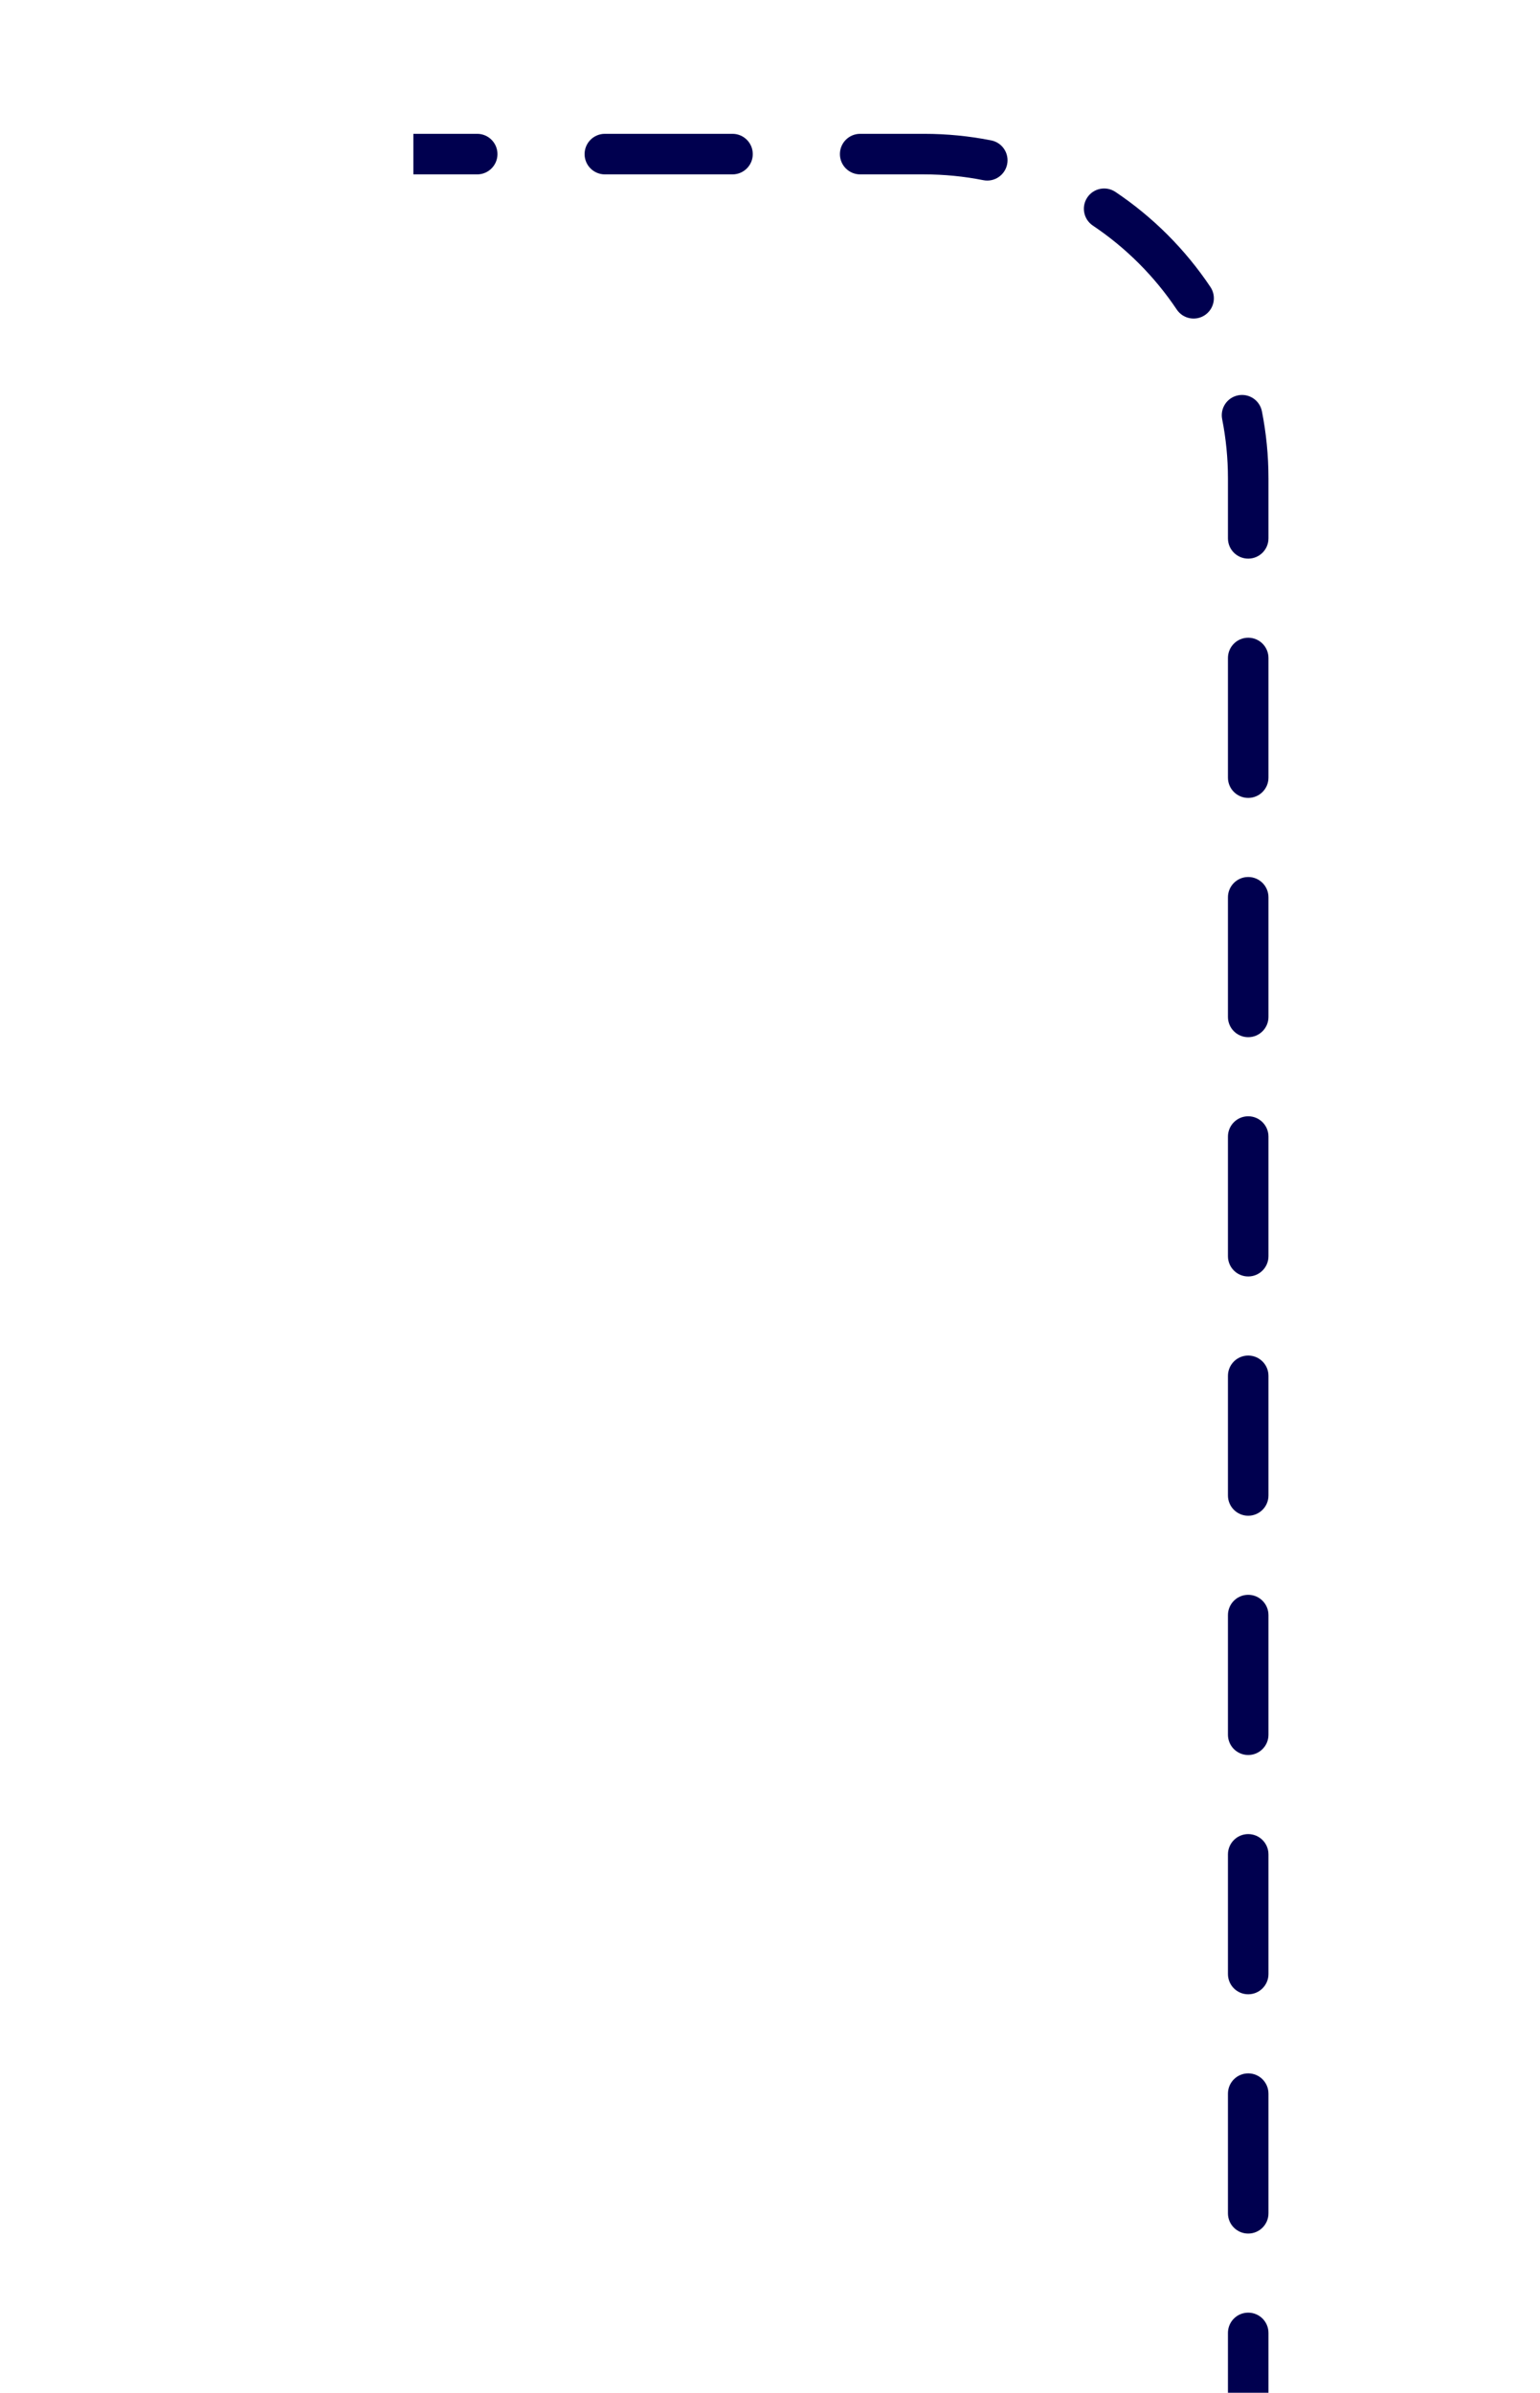 <svg width="190" height="295" viewBox="0 0 190 295" fill="none" xmlns="http://www.w3.org/2000/svg">
    <path d="M154 59L151.5 59L154 59ZM58.875 16.5C60.256 16.5 61.375 17.619 61.375 19C61.375 20.381 60.256 21.5 58.875 21.5L58.875 16.5ZM74.625 21.5C73.244 21.5 72.125 20.381 72.125 19C72.125 17.619 73.244 16.5 74.625 16.5L74.625 21.5ZM90.375 16.5C91.756 16.5 92.875 17.619 92.875 19C92.875 20.381 91.756 21.5 90.375 21.5L90.375 16.5ZM106.125 21.5C104.744 21.5 103.625 20.381 103.625 19C103.625 17.619 104.744 16.5 106.125 16.5L106.125 21.5ZM122.292 17.309C123.646 17.577 124.527 18.892 124.259 20.247C123.991 21.601 122.676 22.482 121.321 22.214L122.292 17.309ZM134.834 27.815C133.687 27.047 133.379 25.494 134.147 24.347C134.915 23.199 136.468 22.892 137.615 23.66L134.834 27.815ZM149.34 35.385C150.108 36.532 149.801 38.085 148.653 38.853C147.506 39.621 145.953 39.313 145.185 38.166L149.34 35.385ZM150.786 51.679C150.518 50.324 151.399 49.009 152.753 48.741C154.108 48.473 155.423 49.354 155.691 50.708L150.786 51.679ZM156.5 66.375C156.5 67.756 155.381 68.875 154 68.875C152.619 68.875 151.5 67.756 151.5 66.375L156.5 66.375ZM151.5 81.125C151.5 79.744 152.619 78.625 154 78.625C155.381 78.625 156.5 79.744 156.5 81.125L151.5 81.125ZM156.5 95.875C156.5 97.256 155.381 98.375 154 98.375C152.619 98.375 151.5 97.256 151.5 95.875L156.5 95.875ZM151.5 110.625C151.5 109.244 152.619 108.125 154 108.125C155.381 108.125 156.5 109.244 156.5 110.625L151.5 110.625ZM156.5 125.375C156.5 126.756 155.381 127.875 154 127.875C152.619 127.875 151.5 126.756 151.5 125.375L156.5 125.375ZM151.5 140.125C151.5 138.744 152.619 137.625 154 137.625C155.381 137.625 156.5 138.744 156.5 140.125L151.5 140.125ZM156.5 154.875C156.5 156.256 155.381 157.375 154 157.375C152.619 157.375 151.5 156.256 151.5 154.875L156.5 154.875ZM151.5 169.625C151.5 168.244 152.619 167.125 154 167.125C155.381 167.125 156.5 168.244 156.5 169.625L151.5 169.625ZM156.5 184.375C156.5 185.756 155.381 186.875 154 186.875C152.619 186.875 151.5 185.756 151.5 184.375L156.5 184.375ZM151.5 199.125C151.5 197.744 152.619 196.625 154 196.625C155.381 196.625 156.5 197.744 156.5 199.125L151.5 199.125ZM156.5 213.875C156.5 215.256 155.381 216.375 154 216.375C152.619 216.375 151.5 215.256 151.5 213.875L156.5 213.875ZM151.5 228.625C151.5 227.244 152.619 226.125 154 226.125C155.381 226.125 156.5 227.244 156.5 228.625L151.5 228.625ZM156.5 243.375C156.5 244.756 155.381 245.875 154 245.875C152.619 245.875 151.5 244.756 151.5 243.375L156.5 243.375ZM151.5 258.125C151.5 256.744 152.619 255.625 154 255.625C155.381 255.625 156.5 256.744 156.5 258.125L151.5 258.125ZM156.5 272.875C156.5 274.256 155.381 275.375 154 275.375C152.619 275.375 151.5 274.256 151.5 272.875L156.5 272.875ZM151.5 287.625C151.5 286.244 152.619 285.125 154 285.125C155.381 285.125 156.5 286.244 156.5 287.625L151.5 287.625ZM51 16.5L58.875 16.5L58.875 21.5L51 21.5L51 16.5ZM74.625 16.5L90.375 16.5L90.375 21.5L74.625 21.5L74.625 16.5ZM106.125 16.5L114 16.5L114 21.5L106.125 21.5L106.125 16.5ZM114 16.5C116.835 16.5 119.608 16.778 122.292 17.309L121.321 22.214C118.955 21.746 116.508 21.5 114 21.5L114 16.5ZM137.615 23.66C142.249 26.762 146.238 30.751 149.34 35.385L145.185 38.166C142.447 34.076 138.924 30.553 134.834 27.815L137.615 23.66ZM155.691 50.708C156.222 53.392 156.5 56.165 156.5 59L151.5 59C151.5 56.492 151.254 54.045 150.786 51.679L155.691 50.708ZM156.5 59L156.5 66.375L151.5 66.375L151.5 59L156.5 59ZM156.5 81.125L156.5 95.875L151.5 95.875L151.5 81.125L156.5 81.125ZM156.5 110.625L156.5 125.375L151.5 125.375L151.5 110.625L156.5 110.625ZM156.5 140.125L156.5 154.875L151.5 154.875L151.5 140.125L156.5 140.125ZM156.5 169.625L156.5 184.375L151.5 184.375L151.5 169.625L156.5 169.625ZM156.5 199.125L156.5 213.875L151.5 213.875L151.5 199.125L156.5 199.125ZM156.5 228.625L156.5 243.375L151.5 243.375L151.5 228.625L156.5 228.625ZM156.5 258.125L156.5 272.875L151.5 272.875L151.5 258.125L156.5 258.125ZM156.5 287.625L156.5 295L151.5 295L151.5 287.625L156.5 287.625Z" fill="#00004F" />
    <defs>
        <filter id="filter0_bddddd_47_9" x="0.5" y="-59.5" width="189" height="278" filterUnits="userSpaceOnUse" color-interpolation-filters="sRGB">
            <feFlood flood-opacity="0" result="BackgroundImageFix" />
            <feGaussianBlur in="BackgroundImage" stdDeviation="30" />
            <feComposite in2="SourceAlpha" operator="in" result="effect1_backgroundBlur_47_9" />
            <feColorMatrix in="SourceAlpha" type="matrix" values="0 0 0 0 0 0 0 0 0 0 0 0 0 0 0 0 0 0 127 0" result="hardAlpha" />
            <feOffset dy="13.649" />
            <feGaussianBlur stdDeviation="5.009" />
            <feColorMatrix type="matrix" values="0 0 0 0 0.37 0 0 0 0 0.396 0 0 0 0 0.537 0 0 0 0.155 0" />
            <feBlend mode="normal" in2="effect1_backgroundBlur_47_9" result="effect2_dropShadow_47_9" />
            <feColorMatrix in="SourceAlpha" type="matrix" values="0 0 0 0 0 0 0 0 0 0 0 0 0 0 0 0 0 0 127 0" result="hardAlpha" />
            <feOffset dy="24.347" />
            <feGaussianBlur stdDeviation="8.935" />
            <feColorMatrix type="matrix" values="0 0 0 0 0.41 0 0 0 0 0.587 0 0 0 0 0.688 0 0 0 0.1 0" />
            <feBlend mode="normal" in2="effect2_dropShadow_47_9" result="effect3_dropShadow_47_9" />
            <feColorMatrix in="SourceAlpha" type="matrix" values="0 0 0 0 0 0 0 0 0 0 0 0 0 0 0 0 0 0 127 0" result="hardAlpha" />
            <feOffset dy="45.538" />
            <feGaussianBlur stdDeviation="16.711" />
            <feColorMatrix type="matrix" values="0 0 0 0 0.593 0 0 0 0 0.665 0 0 0 0 0.675 0 0 0 0.223 0" />
            <feBlend mode="normal" in2="effect3_dropShadow_47_9" result="effect4_dropShadow_47_9" />
            <feColorMatrix in="SourceAlpha" type="matrix" values="0 0 0 0 0 0 0 0 0 0 0 0 0 0 0 0 0 0 127 0" result="hardAlpha" />
            <feOffset dy="109" />
            <feGaussianBlur stdDeviation="40" />
            <feColorMatrix type="matrix" values="0 0 0 0 0.673 0 0 0 0 0.744 0 0 0 0 0.796 0 0 0 0.21 0" />
            <feBlend mode="normal" in2="effect4_dropShadow_47_9" result="effect5_dropShadow_47_9" />
            <feColorMatrix in="SourceAlpha" type="matrix" values="0 0 0 0 0 0 0 0 0 0 0 0 0 0 0 0 0 0 127 0" result="hardAlpha" />
            <feOffset dy="4" />
            <feGaussianBlur stdDeviation="2" />
            <feComposite in2="hardAlpha" operator="out" />
            <feColorMatrix type="matrix" values="0 0 0 0 0.313 0 0 0 0 0.395 0 0 0 0 0.412 0 0 0 0.15 0" />
            <feBlend mode="normal" in2="effect5_dropShadow_47_9" result="effect6_dropShadow_47_9" />
            <feBlend mode="normal" in="SourceGraphic" in2="effect6_dropShadow_47_9" result="shape" />
        </filter>
        <linearGradient id="paint0_linear_47_9" x1="94" y1="24" x2="98" y2="-9.5" gradientUnits="userSpaceOnUse">
            <stop stop-color="#232133" />
            <stop offset="0.528" stop-color="#3A3753" />
        </linearGradient>
    </defs>
</svg>